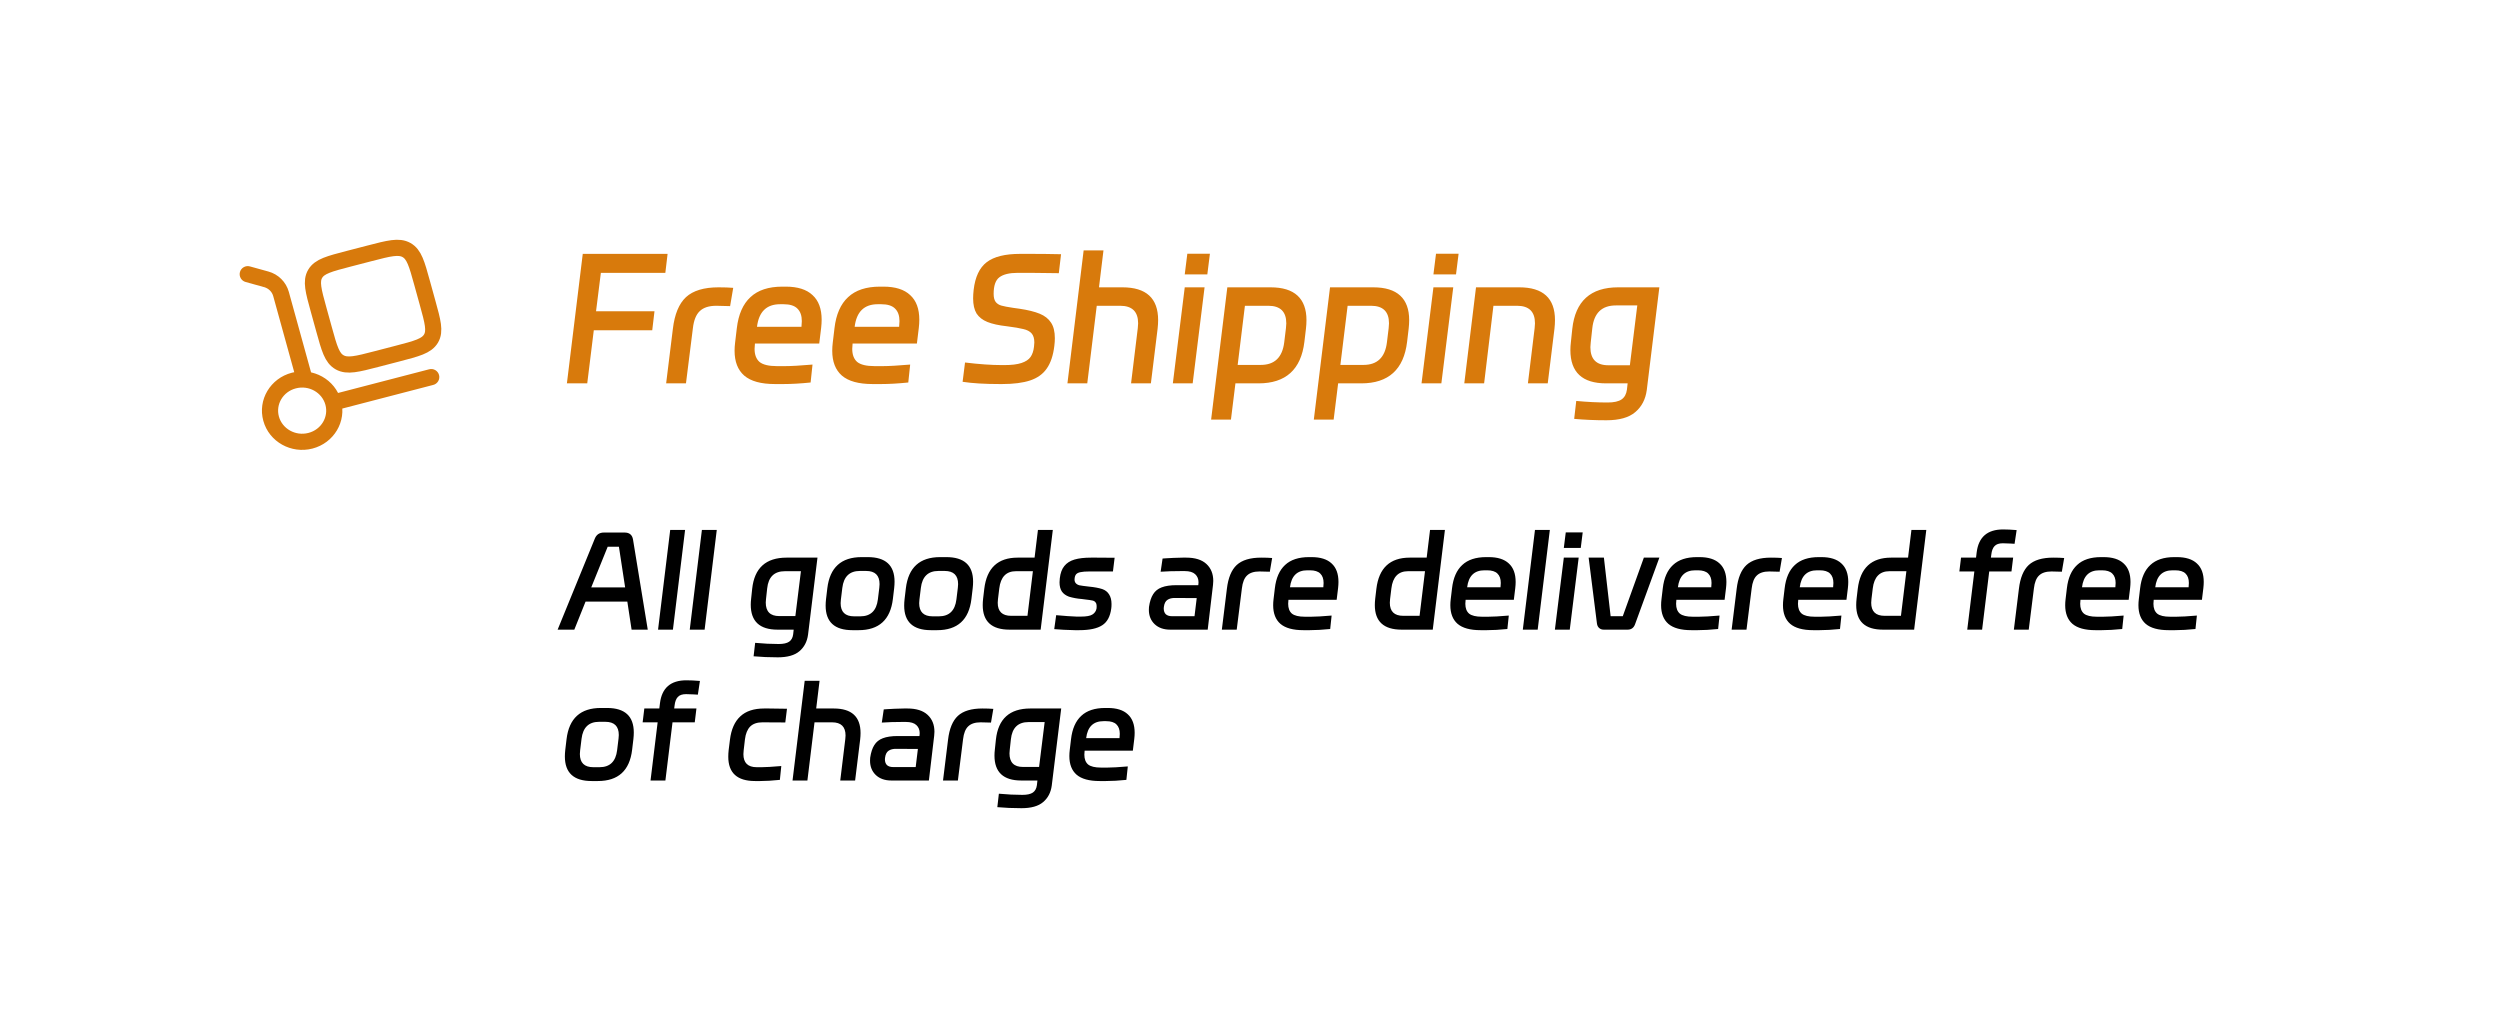<svg width="232" height="95" viewBox="0 0 232 95" fill="none" xmlns="http://www.w3.org/2000/svg">
<path d="M27.506 35.265C27.532 35.36 27.577 35.449 27.638 35.526C27.698 35.604 27.773 35.669 27.859 35.718C27.945 35.766 28.039 35.797 28.137 35.809C28.235 35.822 28.334 35.814 28.429 35.788C28.524 35.762 28.613 35.717 28.691 35.657C28.768 35.596 28.833 35.521 28.882 35.435C28.93 35.349 28.961 35.255 28.974 35.157C28.986 35.059 28.978 34.96 28.952 34.865L27.506 35.265ZM23.2 24.725C23.105 24.697 23.005 24.689 22.906 24.7C22.807 24.711 22.712 24.741 22.625 24.79C22.538 24.838 22.462 24.903 22.401 24.981C22.339 25.059 22.294 25.148 22.267 25.244C22.241 25.34 22.233 25.44 22.245 25.538C22.258 25.637 22.29 25.732 22.339 25.818C22.388 25.904 22.454 25.98 22.533 26.04C22.612 26.1 22.702 26.145 22.798 26.17L23.2 24.725ZM40.188 35.725C40.286 35.702 40.378 35.66 40.459 35.602C40.54 35.543 40.609 35.468 40.661 35.383C40.712 35.297 40.747 35.202 40.761 35.102C40.776 35.003 40.77 34.902 40.745 34.805C40.719 34.708 40.675 34.617 40.614 34.538C40.553 34.458 40.477 34.392 40.39 34.342C40.302 34.293 40.206 34.261 40.107 34.249C40.007 34.238 39.906 34.246 39.81 34.274L40.188 35.725ZM30.197 37.559C30.507 38.679 29.827 39.862 28.623 40.175L29 41.626C30.977 41.113 32.185 39.124 31.643 37.159L30.197 37.559ZM28.623 40.175C27.411 40.49 26.195 39.786 25.883 38.656L24.437 39.056C24.977 41.011 27.031 42.138 29 41.626L28.623 40.175ZM25.883 38.656C25.573 37.536 26.253 36.353 27.457 36.04L27.08 34.59C25.103 35.103 23.894 37.091 24.437 39.056L25.883 38.656ZM27.457 36.04C28.669 35.725 29.885 36.429 30.197 37.559L31.643 37.159C31.103 35.204 29.049 34.077 27.08 34.589L27.457 36.04ZM28.952 34.865L26.8 27.075L25.354 27.475L27.506 35.265L28.952 34.865ZM24.904 25.197L23.2 24.725L22.798 26.17L24.503 26.643L24.904 25.197ZM26.8 27.075C26.673 26.625 26.432 26.215 26.099 25.886C25.767 25.557 25.355 25.32 24.904 25.197L24.505 26.643C24.93 26.761 25.246 27.084 25.354 27.475L26.8 27.075ZM31.11 38.085L40.188 35.725L39.811 34.274L30.732 36.634L31.11 38.085Z" fill="#D87A0C"/>
<path d="M29.565 28.73C29.08 26.975 28.838 26.097 29.25 25.406C29.661 24.714 30.566 24.479 32.376 24.008L34.296 23.51C36.106 23.04 37.011 22.804 37.724 23.203C38.437 23.603 38.68 24.48 39.164 26.236L39.679 28.098C40.164 29.853 40.407 30.731 39.995 31.423C39.583 32.114 38.678 32.35 36.868 32.82L34.948 33.319C33.138 33.789 32.233 34.024 31.52 33.625C30.807 33.225 30.565 32.348 30.08 30.593L29.565 28.73Z" stroke="#D87A0C" stroke-width="1.5"/>
<path d="M54.08 23.56H61.952L61.744 25.32H55.76L55.312 28.888H60.736L60.528 30.648H55.104L54.496 35.576H52.608L54.08 23.56ZM67.754 28.408C67.092 28.387 66.666 28.376 66.474 28.376C65.791 28.376 65.279 28.541 64.938 28.872C64.596 29.192 64.383 29.725 64.298 30.472L63.658 35.576H61.818L62.442 30.52C62.602 29.165 63.007 28.184 63.658 27.576C64.319 26.968 65.327 26.664 66.682 26.664C67.215 26.664 67.668 26.68 68.042 26.712L67.754 28.408ZM72.921 26.6C74.02 26.6 74.847 26.861 75.401 27.384C75.967 27.896 76.249 28.659 76.249 29.672C76.249 29.907 76.233 30.163 76.201 30.44L76.025 31.88H70.057V31.896C70.036 32.131 70.025 32.291 70.025 32.376C70.025 32.92 70.18 33.325 70.489 33.592C70.809 33.848 71.343 33.976 72.089 33.976H72.873C73.428 33.976 74.271 33.928 75.401 33.832L75.225 35.496C74.287 35.592 73.444 35.64 72.697 35.64H71.913C70.623 35.64 69.673 35.379 69.065 34.856C68.468 34.333 68.169 33.565 68.169 32.552C68.169 32.307 68.185 32.056 68.217 31.8L68.377 30.456C68.527 29.176 68.948 28.216 69.641 27.576C70.335 26.925 71.321 26.6 72.601 26.6H72.921ZM74.377 30.328V30.312C74.399 30.077 74.409 29.907 74.409 29.8C74.409 29.288 74.271 28.899 73.993 28.632C73.727 28.365 73.3 28.232 72.713 28.232H72.393C71.135 28.232 70.42 28.931 70.249 30.328H74.377ZM81.984 26.6C83.082 26.6 83.909 26.861 84.464 27.384C85.029 27.896 85.312 28.659 85.312 29.672C85.312 29.907 85.296 30.163 85.264 30.44L85.088 31.88H79.12V31.896C79.099 32.131 79.088 32.291 79.088 32.376C79.088 32.92 79.243 33.325 79.552 33.592C79.872 33.848 80.405 33.976 81.152 33.976H81.936C82.49 33.976 83.333 33.928 84.464 33.832L84.288 35.496C83.349 35.592 82.507 35.64 81.76 35.64H80.976C79.685 35.64 78.736 35.379 78.128 34.856C77.531 34.333 77.232 33.565 77.232 32.552C77.232 32.307 77.248 32.056 77.28 31.8L77.44 30.456C77.589 29.176 78.01 28.216 78.704 27.576C79.397 26.925 80.384 26.6 81.664 26.6H81.984ZM83.44 30.328V30.312C83.461 30.077 83.472 29.907 83.472 29.8C83.472 29.288 83.333 28.899 83.056 28.632C82.789 28.365 82.362 28.232 81.776 28.232H81.456C80.197 28.232 79.483 28.931 79.312 30.328H83.44ZM92.786 35.64C91.389 35.64 90.237 35.571 89.33 35.432L89.554 33.64C90.855 33.8 92.002 33.88 92.994 33.88H93.202C93.874 33.88 94.402 33.816 94.786 33.688C95.181 33.56 95.463 33.373 95.634 33.128C95.805 32.883 95.911 32.568 95.954 32.184C95.975 31.992 95.986 31.859 95.986 31.784C95.986 31.411 95.901 31.128 95.73 30.936C95.559 30.744 95.303 30.611 94.962 30.536C94.631 30.451 94.13 30.365 93.458 30.28C92.69 30.195 92.082 30.061 91.634 29.88C91.186 29.699 90.85 29.437 90.626 29.096C90.413 28.744 90.306 28.275 90.306 27.688C90.306 27.453 90.322 27.192 90.354 26.904C90.493 25.699 90.898 24.84 91.57 24.328C92.242 23.816 93.271 23.56 94.658 23.56H95.778C96.589 23.56 97.485 23.571 98.466 23.592L98.258 25.352C97.693 25.352 97.261 25.347 96.962 25.336L95.57 25.32H94.45C93.671 25.32 93.101 25.459 92.738 25.736C92.386 26.003 92.21 26.515 92.21 27.272C92.21 27.603 92.274 27.853 92.402 28.024C92.53 28.184 92.706 28.296 92.93 28.36C93.154 28.424 93.517 28.493 94.018 28.568C94.114 28.579 94.306 28.605 94.594 28.648C95.383 28.765 96.013 28.92 96.482 29.112C96.951 29.304 97.303 29.581 97.538 29.944C97.773 30.296 97.89 30.776 97.89 31.384C97.89 31.608 97.874 31.848 97.842 32.104C97.735 32.989 97.501 33.688 97.138 34.2C96.786 34.712 96.274 35.08 95.602 35.304C94.93 35.528 94.061 35.64 92.994 35.64H92.786ZM100.562 23.24H102.402L101.986 26.664H104.162C106.37 26.664 107.474 27.677 107.474 29.704C107.474 29.949 107.458 30.216 107.426 30.504L106.802 35.576H104.962L105.586 30.456C105.607 30.243 105.618 30.093 105.618 30.008C105.618 28.92 105.063 28.376 103.954 28.376H101.778L100.898 35.576H99.058L100.562 23.24ZM109.944 25.464L110.184 23.544H112.28L112.04 25.464H109.944ZM110.68 35.576H108.84L109.944 26.664H111.784L110.68 35.576ZM112.392 38.936L113.896 26.664H117.912C119.021 26.664 119.853 26.92 120.408 27.432C120.962 27.944 121.24 28.701 121.24 29.704C121.24 29.96 121.224 30.227 121.192 30.504L121.048 31.72C120.738 34.291 119.32 35.576 116.792 35.576H114.648L114.232 38.936H112.392ZM117 33.864C118.28 33.864 119.005 33.165 119.176 31.768L119.336 30.456C119.357 30.243 119.368 30.093 119.368 30.008C119.368 28.92 118.813 28.376 117.704 28.376H115.528L114.856 33.864H117ZM121.923 38.936L123.427 26.664H127.443C128.552 26.664 129.384 26.92 129.939 27.432C130.494 27.944 130.771 28.701 130.771 29.704C130.771 29.96 130.755 30.227 130.723 30.504L130.579 31.72C130.27 34.291 128.851 35.576 126.323 35.576H124.179L123.763 38.936H121.923ZM126.531 33.864C127.811 33.864 128.536 33.165 128.707 31.768L128.867 30.456C128.888 30.243 128.899 30.093 128.899 30.008C128.899 28.92 128.344 28.376 127.235 28.376H125.059L124.387 33.864H126.531ZM133.022 25.464L133.262 23.544H135.358L135.118 25.464H133.022ZM133.758 35.576H131.918L133.022 26.664H134.862L133.758 35.576ZM138.59 28.376L137.726 35.576H135.886L136.974 26.664H140.99C143.198 26.664 144.302 27.677 144.302 29.704C144.302 29.949 144.286 30.216 144.254 30.504L143.63 35.576H141.79L142.414 30.456C142.435 30.243 142.446 30.093 142.446 30.008C142.446 28.92 141.891 28.376 140.782 28.376H138.59ZM145.908 30.52C146.186 27.949 147.604 26.664 150.164 26.664H153.988L152.82 36.2C152.703 37.064 152.346 37.747 151.748 38.248C151.162 38.749 150.271 39 149.076 39C148.02 39 147.023 38.957 146.084 38.872L146.276 37.208C147.3 37.304 148.271 37.352 149.188 37.352C149.775 37.352 150.207 37.256 150.484 37.064C150.762 36.872 150.927 36.568 150.98 36.152L151.044 35.576H149.044C146.836 35.576 145.732 34.547 145.732 32.488C145.732 32.253 145.748 32.003 145.78 31.736L145.908 30.52ZM151.252 33.896L151.94 28.344H149.956C148.644 28.344 147.914 29.053 147.764 30.472L147.62 31.784C147.599 31.997 147.588 32.141 147.588 32.216C147.588 33.336 148.143 33.896 149.252 33.896H151.252Z" fill="#D87A0C"/>
<path d="M57.964 49.42C58.412 49.42 58.672 49.636 58.744 50.068L60.112 58.432H58.612L58.216 55.828H54.34L53.296 58.432H51.748L55.204 49.972C55.356 49.604 55.636 49.42 56.044 49.42H57.964ZM56.392 50.74L54.868 54.508H58.012L57.436 50.74H56.392ZM61.067 58.432L62.195 49.18H63.575L62.447 58.432H61.067ZM64.008 58.432L65.136 49.18H66.516L65.388 58.432H64.008ZM69.802 54.64C70.01 52.712 71.074 51.748 72.994 51.748H75.862L74.986 58.9C74.898 59.548 74.63 60.06 74.182 60.436C73.742 60.812 73.074 61 72.178 61C71.386 61 70.638 60.968 69.934 60.904L70.078 59.656C70.846 59.728 71.574 59.764 72.262 59.764C72.702 59.764 73.026 59.692 73.234 59.548C73.442 59.404 73.566 59.176 73.606 58.864L73.654 58.432H72.154C70.498 58.432 69.67 57.66 69.67 56.116C69.67 55.94 69.682 55.752 69.706 55.552L69.802 54.64ZM73.81 57.172L74.326 53.008H72.838C71.854 53.008 71.306 53.54 71.194 54.604L71.086 55.588C71.07 55.748 71.062 55.856 71.062 55.912C71.062 56.752 71.478 57.172 72.31 57.172H73.81ZM76.775 54.592C77.007 52.664 78.067 51.7 79.955 51.7H80.531C82.187 51.7 83.015 52.46 83.015 53.98C83.015 54.164 83.003 54.364 82.979 54.58L82.859 55.588C82.627 57.516 81.567 58.48 79.679 58.48H79.103C77.447 58.48 76.619 57.72 76.619 56.2C76.619 56.016 76.631 55.816 76.655 55.6L76.775 54.592ZM79.835 57.196C80.795 57.196 81.339 56.672 81.467 55.624L81.599 54.544C81.615 54.384 81.623 54.272 81.623 54.208C81.623 53.392 81.207 52.984 80.375 52.984H79.799C78.839 52.984 78.295 53.508 78.167 54.556L78.035 55.636C78.019 55.796 78.011 55.908 78.011 55.972C78.011 56.788 78.427 57.196 79.259 57.196H79.835ZM84.064 54.592C84.296 52.664 85.356 51.7 87.244 51.7H87.82C89.476 51.7 90.304 52.46 90.304 53.98C90.304 54.164 90.292 54.364 90.268 54.58L90.148 55.588C89.916 57.516 88.856 58.48 86.968 58.48H86.392C84.736 58.48 83.908 57.72 83.908 56.2C83.908 56.016 83.92 55.816 83.944 55.6L84.064 54.592ZM87.124 57.196C88.084 57.196 88.628 56.672 88.756 55.624L88.888 54.544C88.904 54.384 88.912 54.272 88.912 54.208C88.912 53.392 88.496 52.984 87.664 52.984H87.088C86.128 52.984 85.584 53.508 85.456 54.556L85.324 55.636C85.308 55.796 85.3 55.908 85.3 55.972C85.3 56.788 85.716 57.196 86.548 57.196H87.124ZM91.341 54.64C91.573 52.712 92.605 51.748 94.437 51.748H96.009L96.321 49.18H97.701L96.573 58.432H93.681C92.025 58.432 91.197 57.672 91.197 56.152C91.197 55.968 91.209 55.768 91.233 55.552L91.341 54.64ZM95.349 57.148L95.853 53.008H94.281C93.377 53.008 92.861 53.54 92.733 54.604L92.613 55.588C92.597 55.748 92.589 55.864 92.589 55.936C92.589 56.744 93.005 57.148 93.837 57.148H95.349ZM99.741 58.48C99.005 58.464 98.369 58.432 97.833 58.384L98.013 57.088C98.797 57.16 99.425 57.204 99.897 57.22H100.305C100.817 57.22 101.173 57.156 101.373 57.028C101.581 56.9 101.709 56.716 101.757 56.476C101.765 56.436 101.769 56.38 101.769 56.308C101.769 56.108 101.737 55.976 101.673 55.912C101.617 55.824 101.525 55.764 101.397 55.732C101.269 55.7 101.025 55.664 100.665 55.624L100.389 55.588C99.973 55.556 99.577 55.484 99.201 55.372C98.905 55.26 98.685 55.1 98.541 54.892C98.397 54.676 98.325 54.392 98.325 54.04C98.325 53.968 98.333 53.844 98.349 53.668C98.405 53.18 98.545 52.8 98.769 52.528C98.993 52.248 99.305 52.048 99.705 51.928C100.105 51.808 100.621 51.748 101.253 51.748H101.745L103.437 51.76L103.281 53.032H101.097C100.745 53.032 100.477 53.052 100.293 53.092C100.109 53.124 99.973 53.184 99.885 53.272C99.805 53.352 99.753 53.472 99.729 53.632C99.721 53.672 99.717 53.724 99.717 53.788C99.717 53.916 99.753 54.024 99.825 54.112C99.905 54.208 100.021 54.276 100.173 54.316C100.333 54.348 100.625 54.388 101.049 54.436C101.553 54.484 101.965 54.56 102.285 54.664C102.565 54.76 102.777 54.924 102.921 55.156C103.073 55.388 103.149 55.688 103.149 56.056C103.149 56.232 103.141 56.368 103.125 56.464C103.029 57.208 102.749 57.728 102.285 58.024C101.821 58.328 101.109 58.48 100.149 58.48H99.741ZM108.595 58.432C107.995 58.432 107.515 58.264 107.155 57.928C106.795 57.584 106.615 57.14 106.615 56.596C106.615 56.476 106.619 56.384 106.627 56.32C106.699 55.824 106.827 55.432 107.011 55.144C107.195 54.848 107.459 54.636 107.803 54.508C108.155 54.372 108.615 54.304 109.183 54.304H111.199L111.211 54.208C111.219 54.168 111.223 54.112 111.223 54.04C111.223 53.728 111.119 53.476 110.911 53.284C110.703 53.092 110.379 52.996 109.939 52.996H109.627C108.915 52.996 108.275 53.016 107.707 53.056L107.887 51.832L108.235 51.808C108.363 51.8 108.587 51.788 108.907 51.772C109.235 51.756 109.519 51.748 109.759 51.748H110.083C110.907 51.748 111.531 51.944 111.955 52.336C112.379 52.728 112.591 53.252 112.591 53.908C112.591 53.98 112.583 54.104 112.567 54.28L112.075 58.432H108.595ZM107.995 56.464C107.995 56.696 108.059 56.876 108.187 57.004C108.323 57.124 108.515 57.184 108.763 57.184H110.851L111.055 55.504L109.063 55.492C108.759 55.484 108.515 55.544 108.331 55.672C108.155 55.792 108.047 56.008 108.007 56.32L107.995 56.464ZM117.839 53.056C117.343 53.04 117.023 53.032 116.879 53.032C116.367 53.032 115.983 53.156 115.727 53.404C115.471 53.644 115.311 54.044 115.247 54.604L114.767 58.432H113.387L113.855 54.64C113.975 53.624 114.279 52.888 114.767 52.432C115.263 51.976 116.019 51.748 117.035 51.748C117.435 51.748 117.775 51.76 118.055 51.784L117.839 53.056ZM121.714 51.7C122.538 51.7 123.158 51.896 123.574 52.288C123.998 52.672 124.21 53.244 124.21 54.004C124.21 54.18 124.198 54.372 124.174 54.58L124.042 55.66H119.566V55.672C119.55 55.848 119.542 55.968 119.542 56.032C119.542 56.44 119.658 56.744 119.89 56.944C120.13 57.136 120.53 57.232 121.09 57.232H121.678C122.094 57.232 122.726 57.196 123.574 57.124L123.442 58.372C122.738 58.444 122.106 58.48 121.546 58.48H120.958C119.99 58.48 119.278 58.284 118.822 57.892C118.374 57.5 118.15 56.924 118.15 56.164C118.15 55.98 118.162 55.792 118.186 55.6L118.306 54.592C118.418 53.632 118.734 52.912 119.254 52.432C119.774 51.944 120.514 51.7 121.474 51.7H121.714ZM122.806 54.496V54.484C122.822 54.308 122.83 54.18 122.83 54.1C122.83 53.716 122.726 53.424 122.518 53.224C122.318 53.024 121.998 52.924 121.558 52.924H121.318C120.374 52.924 119.838 53.448 119.71 54.496H122.806ZM127.728 54.64C127.96 52.712 128.992 51.748 130.824 51.748H132.396L132.708 49.18H134.088L132.96 58.432H130.068C128.412 58.432 127.584 57.672 127.584 56.152C127.584 55.968 127.596 55.768 127.62 55.552L127.728 54.64ZM131.736 57.148L132.24 53.008H130.668C129.764 53.008 129.248 53.54 129.12 54.604L129 55.588C128.984 55.748 128.976 55.864 128.976 55.936C128.976 56.744 129.392 57.148 130.224 57.148H131.736ZM138.156 51.7C138.98 51.7 139.6 51.896 140.016 52.288C140.44 52.672 140.652 53.244 140.652 54.004C140.652 54.18 140.64 54.372 140.616 54.58L140.484 55.66H136.008V55.672C135.992 55.848 135.984 55.968 135.984 56.032C135.984 56.44 136.1 56.744 136.332 56.944C136.572 57.136 136.972 57.232 137.532 57.232H138.12C138.536 57.232 139.168 57.196 140.016 57.124L139.884 58.372C139.18 58.444 138.548 58.48 137.988 58.48H137.4C136.432 58.48 135.72 58.284 135.264 57.892C134.816 57.5 134.592 56.924 134.592 56.164C134.592 55.98 134.604 55.792 134.628 55.6L134.748 54.592C134.86 53.632 135.176 52.912 135.696 52.432C136.216 51.944 136.956 51.7 137.916 51.7H138.156ZM139.248 54.496V54.484C139.264 54.308 139.272 54.18 139.272 54.1C139.272 53.716 139.168 53.424 138.96 53.224C138.76 53.024 138.44 52.924 138 52.924H137.76C136.816 52.924 136.28 53.448 136.152 54.496H139.248ZM141.317 58.432L142.445 49.18H143.825L142.697 58.432H141.317ZM145.122 50.848L145.302 49.408H146.874L146.694 50.848H145.122ZM145.674 58.432H144.294L145.122 51.748H146.502L145.674 58.432ZM147.426 51.748H148.842L149.466 57.184H150.594L152.55 51.748H153.99L151.734 57.928C151.614 58.264 151.382 58.432 151.038 58.432H148.83C148.654 58.432 148.51 58.38 148.398 58.276C148.286 58.18 148.218 58.036 148.194 57.844L147.426 51.748ZM157.714 51.7C158.538 51.7 159.158 51.896 159.574 52.288C159.998 52.672 160.21 53.244 160.21 54.004C160.21 54.18 160.198 54.372 160.174 54.58L160.042 55.66H155.566V55.672C155.55 55.848 155.542 55.968 155.542 56.032C155.542 56.44 155.658 56.744 155.89 56.944C156.13 57.136 156.53 57.232 157.09 57.232H157.678C158.094 57.232 158.726 57.196 159.574 57.124L159.442 58.372C158.738 58.444 158.106 58.48 157.546 58.48H156.958C155.99 58.48 155.278 58.284 154.822 57.892C154.374 57.5 154.15 56.924 154.15 56.164C154.15 55.98 154.162 55.792 154.186 55.6L154.306 54.592C154.418 53.632 154.734 52.912 155.254 52.432C155.774 51.944 156.514 51.7 157.474 51.7H157.714ZM158.806 54.496V54.484C158.822 54.308 158.83 54.18 158.83 54.1C158.83 53.716 158.726 53.424 158.518 53.224C158.318 53.024 157.998 52.924 157.558 52.924H157.318C156.374 52.924 155.838 53.448 155.71 54.496H158.806ZM165.147 53.056C164.651 53.04 164.331 53.032 164.187 53.032C163.675 53.032 163.291 53.156 163.035 53.404C162.779 53.644 162.619 54.044 162.555 54.604L162.075 58.432H160.695L161.163 54.64C161.283 53.624 161.587 52.888 162.075 52.432C162.571 51.976 163.327 51.748 164.343 51.748C164.743 51.748 165.083 51.76 165.363 51.784L165.147 53.056ZM169.023 51.7C169.847 51.7 170.467 51.896 170.883 52.288C171.307 52.672 171.519 53.244 171.519 54.004C171.519 54.18 171.507 54.372 171.483 54.58L171.351 55.66H166.875V55.672C166.859 55.848 166.851 55.968 166.851 56.032C166.851 56.44 166.967 56.744 167.199 56.944C167.439 57.136 167.839 57.232 168.399 57.232H168.987C169.403 57.232 170.035 57.196 170.883 57.124L170.751 58.372C170.047 58.444 169.415 58.48 168.855 58.48H168.267C167.299 58.48 166.587 58.284 166.131 57.892C165.683 57.5 165.459 56.924 165.459 56.164C165.459 55.98 165.471 55.792 165.495 55.6L165.615 54.592C165.727 53.632 166.043 52.912 166.563 52.432C167.083 51.944 167.823 51.7 168.783 51.7H169.023ZM170.115 54.496V54.484C170.131 54.308 170.139 54.18 170.139 54.1C170.139 53.716 170.035 53.424 169.827 53.224C169.627 53.024 169.307 52.924 168.867 52.924H168.627C167.683 52.924 167.147 53.448 167.019 54.496H170.115ZM172.4 54.64C172.632 52.712 173.664 51.748 175.496 51.748H177.068L177.38 49.18H178.76L177.632 58.432H174.74C173.084 58.432 172.256 57.672 172.256 56.152C172.256 55.968 172.268 55.768 172.292 55.552L172.4 54.64ZM176.408 57.148L176.912 53.008H175.34C174.436 53.008 173.92 53.54 173.792 54.604L173.672 55.588C173.656 55.748 173.648 55.864 173.648 55.936C173.648 56.744 174.064 57.148 174.896 57.148H176.408ZM184.756 51.748H186.82L186.664 53.032H184.6L183.94 58.432H182.56L183.22 53.032H181.828L181.984 51.748H183.376L183.436 51.256C183.612 49.84 184.428 49.132 185.884 49.132C186.244 49.132 186.664 49.152 187.144 49.192L186.952 50.464L186.556 50.44C186.172 50.424 185.94 50.416 185.86 50.416C185.508 50.416 185.252 50.504 185.092 50.68C184.932 50.848 184.832 51.112 184.792 51.472L184.756 51.748ZM191.339 53.056C190.843 53.04 190.523 53.032 190.379 53.032C189.867 53.032 189.483 53.156 189.227 53.404C188.971 53.644 188.811 54.044 188.747 54.604L188.267 58.432H186.887L187.355 54.64C187.475 53.624 187.779 52.888 188.267 52.432C188.763 51.976 189.519 51.748 190.535 51.748C190.935 51.748 191.275 51.76 191.555 51.784L191.339 53.056ZM195.214 51.7C196.038 51.7 196.658 51.896 197.074 52.288C197.498 52.672 197.71 53.244 197.71 54.004C197.71 54.18 197.698 54.372 197.674 54.58L197.542 55.66H193.066V55.672C193.05 55.848 193.042 55.968 193.042 56.032C193.042 56.44 193.158 56.744 193.39 56.944C193.63 57.136 194.03 57.232 194.59 57.232H195.178C195.594 57.232 196.226 57.196 197.074 57.124L196.942 58.372C196.238 58.444 195.606 58.48 195.046 58.48H194.458C193.49 58.48 192.778 58.284 192.322 57.892C191.874 57.5 191.65 56.924 191.65 56.164C191.65 55.98 191.662 55.792 191.686 55.6L191.806 54.592C191.918 53.632 192.234 52.912 192.754 52.432C193.274 51.944 194.014 51.7 194.974 51.7H195.214ZM196.306 54.496V54.484C196.322 54.308 196.33 54.18 196.33 54.1C196.33 53.716 196.226 53.424 196.018 53.224C195.818 53.024 195.498 52.924 195.058 52.924H194.818C193.874 52.924 193.338 53.448 193.21 54.496H196.306ZM202.011 51.7C202.835 51.7 203.455 51.896 203.871 52.288C204.295 52.672 204.507 53.244 204.507 54.004C204.507 54.18 204.495 54.372 204.471 54.58L204.339 55.66H199.863V55.672C199.847 55.848 199.839 55.968 199.839 56.032C199.839 56.44 199.955 56.744 200.187 56.944C200.427 57.136 200.827 57.232 201.387 57.232H201.975C202.391 57.232 203.023 57.196 203.871 57.124L203.739 58.372C203.035 58.444 202.403 58.48 201.843 58.48H201.255C200.287 58.48 199.575 58.284 199.119 57.892C198.671 57.5 198.447 56.924 198.447 56.164C198.447 55.98 198.459 55.792 198.483 55.6L198.603 54.592C198.715 53.632 199.031 52.912 199.551 52.432C200.071 51.944 200.811 51.7 201.771 51.7H202.011ZM203.103 54.496V54.484C203.119 54.308 203.127 54.18 203.127 54.1C203.127 53.716 203.023 53.424 202.815 53.224C202.615 53.024 202.295 52.924 201.855 52.924H201.615C200.671 52.924 200.135 53.448 200.007 54.496H203.103ZM52.576 68.592C52.808 66.664 53.868 65.7 55.756 65.7H56.332C57.988 65.7 58.816 66.46 58.816 67.98C58.816 68.164 58.804 68.364 58.78 68.58L58.66 69.588C58.428 71.516 57.368 72.48 55.48 72.48H54.904C53.248 72.48 52.42 71.72 52.42 70.2C52.42 70.016 52.432 69.816 52.456 69.6L52.576 68.592ZM55.636 71.196C56.596 71.196 57.14 70.672 57.268 69.624L57.4 68.544C57.416 68.384 57.424 68.272 57.424 68.208C57.424 67.392 57.008 66.984 56.176 66.984H55.6C54.64 66.984 54.096 67.508 53.968 68.556L53.836 69.636C53.82 69.796 53.812 69.908 53.812 69.972C53.812 70.788 54.228 71.196 55.06 71.196H55.636ZM62.565 65.748H64.629L64.473 67.032H62.409L61.749 72.432H60.369L61.029 67.032H59.637L59.793 65.748H61.185L61.245 65.256C61.421 63.84 62.237 63.132 63.693 63.132C64.053 63.132 64.473 63.152 64.953 63.192L64.761 64.464L64.365 64.44C63.981 64.424 63.749 64.416 63.669 64.416C63.317 64.416 63.061 64.504 62.901 64.68C62.741 64.848 62.641 65.112 62.601 65.472L62.565 65.748ZM70.752 67.032C70.256 67.032 69.876 67.164 69.612 67.428C69.356 67.692 69.196 68.084 69.132 68.604L69.012 69.636C68.996 69.796 68.988 69.912 68.988 69.984C68.988 70.792 69.4 71.196 70.224 71.196H70.692C71.052 71.196 71.656 71.16 72.504 71.088L72.372 72.372C71.668 72.444 71.064 72.48 70.56 72.48H70.068C68.412 72.48 67.584 71.728 67.584 70.224C67.584 70.024 67.596 69.816 67.62 69.6L67.74 68.64C67.86 67.68 68.18 66.96 68.7 66.48C69.22 65.992 69.956 65.748 70.908 65.748H71.352L73.032 65.772L72.876 67.044L70.752 67.032ZM74.675 63.18H76.055L75.743 65.748H77.375C79.031 65.748 79.859 66.508 79.859 68.028C79.859 68.212 79.847 68.412 79.823 68.628L79.355 72.432H77.975L78.443 68.592C78.459 68.432 78.467 68.32 78.467 68.256C78.467 67.44 78.051 67.032 77.219 67.032H75.587L74.927 72.432H73.547L74.675 63.18ZM82.72 72.432C82.12 72.432 81.64 72.264 81.28 71.928C80.92 71.584 80.74 71.14 80.74 70.596C80.74 70.476 80.744 70.384 80.752 70.32C80.824 69.824 80.952 69.432 81.136 69.144C81.32 68.848 81.584 68.636 81.928 68.508C82.28 68.372 82.74 68.304 83.308 68.304H85.324L85.336 68.208C85.344 68.168 85.348 68.112 85.348 68.04C85.348 67.728 85.244 67.476 85.036 67.284C84.828 67.092 84.504 66.996 84.064 66.996H83.752C83.04 66.996 82.4 67.016 81.832 67.056L82.012 65.832L82.36 65.808C82.488 65.8 82.712 65.788 83.032 65.772C83.36 65.756 83.644 65.748 83.884 65.748H84.208C85.032 65.748 85.656 65.944 86.08 66.336C86.504 66.728 86.716 67.252 86.716 67.908C86.716 67.98 86.708 68.104 86.692 68.28L86.2 72.432H82.72ZM82.12 70.464C82.12 70.696 82.184 70.876 82.312 71.004C82.448 71.124 82.64 71.184 82.888 71.184H84.976L85.18 69.504L83.188 69.492C82.884 69.484 82.64 69.544 82.456 69.672C82.28 69.792 82.172 70.008 82.132 70.32L82.12 70.464ZM91.964 67.056C91.468 67.04 91.148 67.032 91.004 67.032C90.492 67.032 90.108 67.156 89.852 67.404C89.596 67.644 89.436 68.044 89.372 68.604L88.892 72.432H87.512L87.98 68.64C88.1 67.624 88.404 66.888 88.892 66.432C89.388 65.976 90.144 65.748 91.16 65.748C91.56 65.748 91.9 65.76 92.18 65.784L91.964 67.056ZM92.419 68.64C92.627 66.712 93.692 65.748 95.612 65.748H98.48L97.603 72.9C97.516 73.548 97.248 74.06 96.799 74.436C96.359 74.812 95.692 75 94.796 75C94.004 75 93.255 74.968 92.552 74.904L92.695 73.656C93.463 73.728 94.192 73.764 94.879 73.764C95.32 73.764 95.644 73.692 95.852 73.548C96.059 73.404 96.183 73.176 96.224 72.864L96.272 72.432H94.772C93.115 72.432 92.287 71.66 92.287 70.116C92.287 69.94 92.299 69.752 92.323 69.552L92.419 68.64ZM96.427 71.172L96.944 67.008H95.456C94.472 67.008 93.924 67.54 93.811 68.604L93.704 69.588C93.688 69.748 93.68 69.856 93.68 69.912C93.68 70.752 94.096 71.172 94.927 71.172H96.427ZM102.8 65.7C103.624 65.7 104.244 65.896 104.66 66.288C105.084 66.672 105.296 67.244 105.296 68.004C105.296 68.18 105.284 68.372 105.26 68.58L105.128 69.66H100.652V69.672C100.636 69.848 100.628 69.968 100.628 70.032C100.628 70.44 100.744 70.744 100.976 70.944C101.216 71.136 101.616 71.232 102.176 71.232H102.764C103.18 71.232 103.812 71.196 104.66 71.124L104.528 72.372C103.824 72.444 103.192 72.48 102.632 72.48H102.044C101.076 72.48 100.364 72.284 99.908 71.892C99.46 71.5 99.236 70.924 99.236 70.164C99.236 69.98 99.248 69.792 99.272 69.6L99.392 68.592C99.504 67.632 99.82 66.912 100.34 66.432C100.86 65.944 101.6 65.7 102.56 65.7H102.8ZM103.892 68.496V68.484C103.908 68.308 103.916 68.18 103.916 68.1C103.916 67.716 103.812 67.424 103.604 67.224C103.404 67.024 103.084 66.924 102.644 66.924H102.404C101.46 66.924 100.924 67.448 100.796 68.496H103.892Z" fill="black"/>
</svg>
